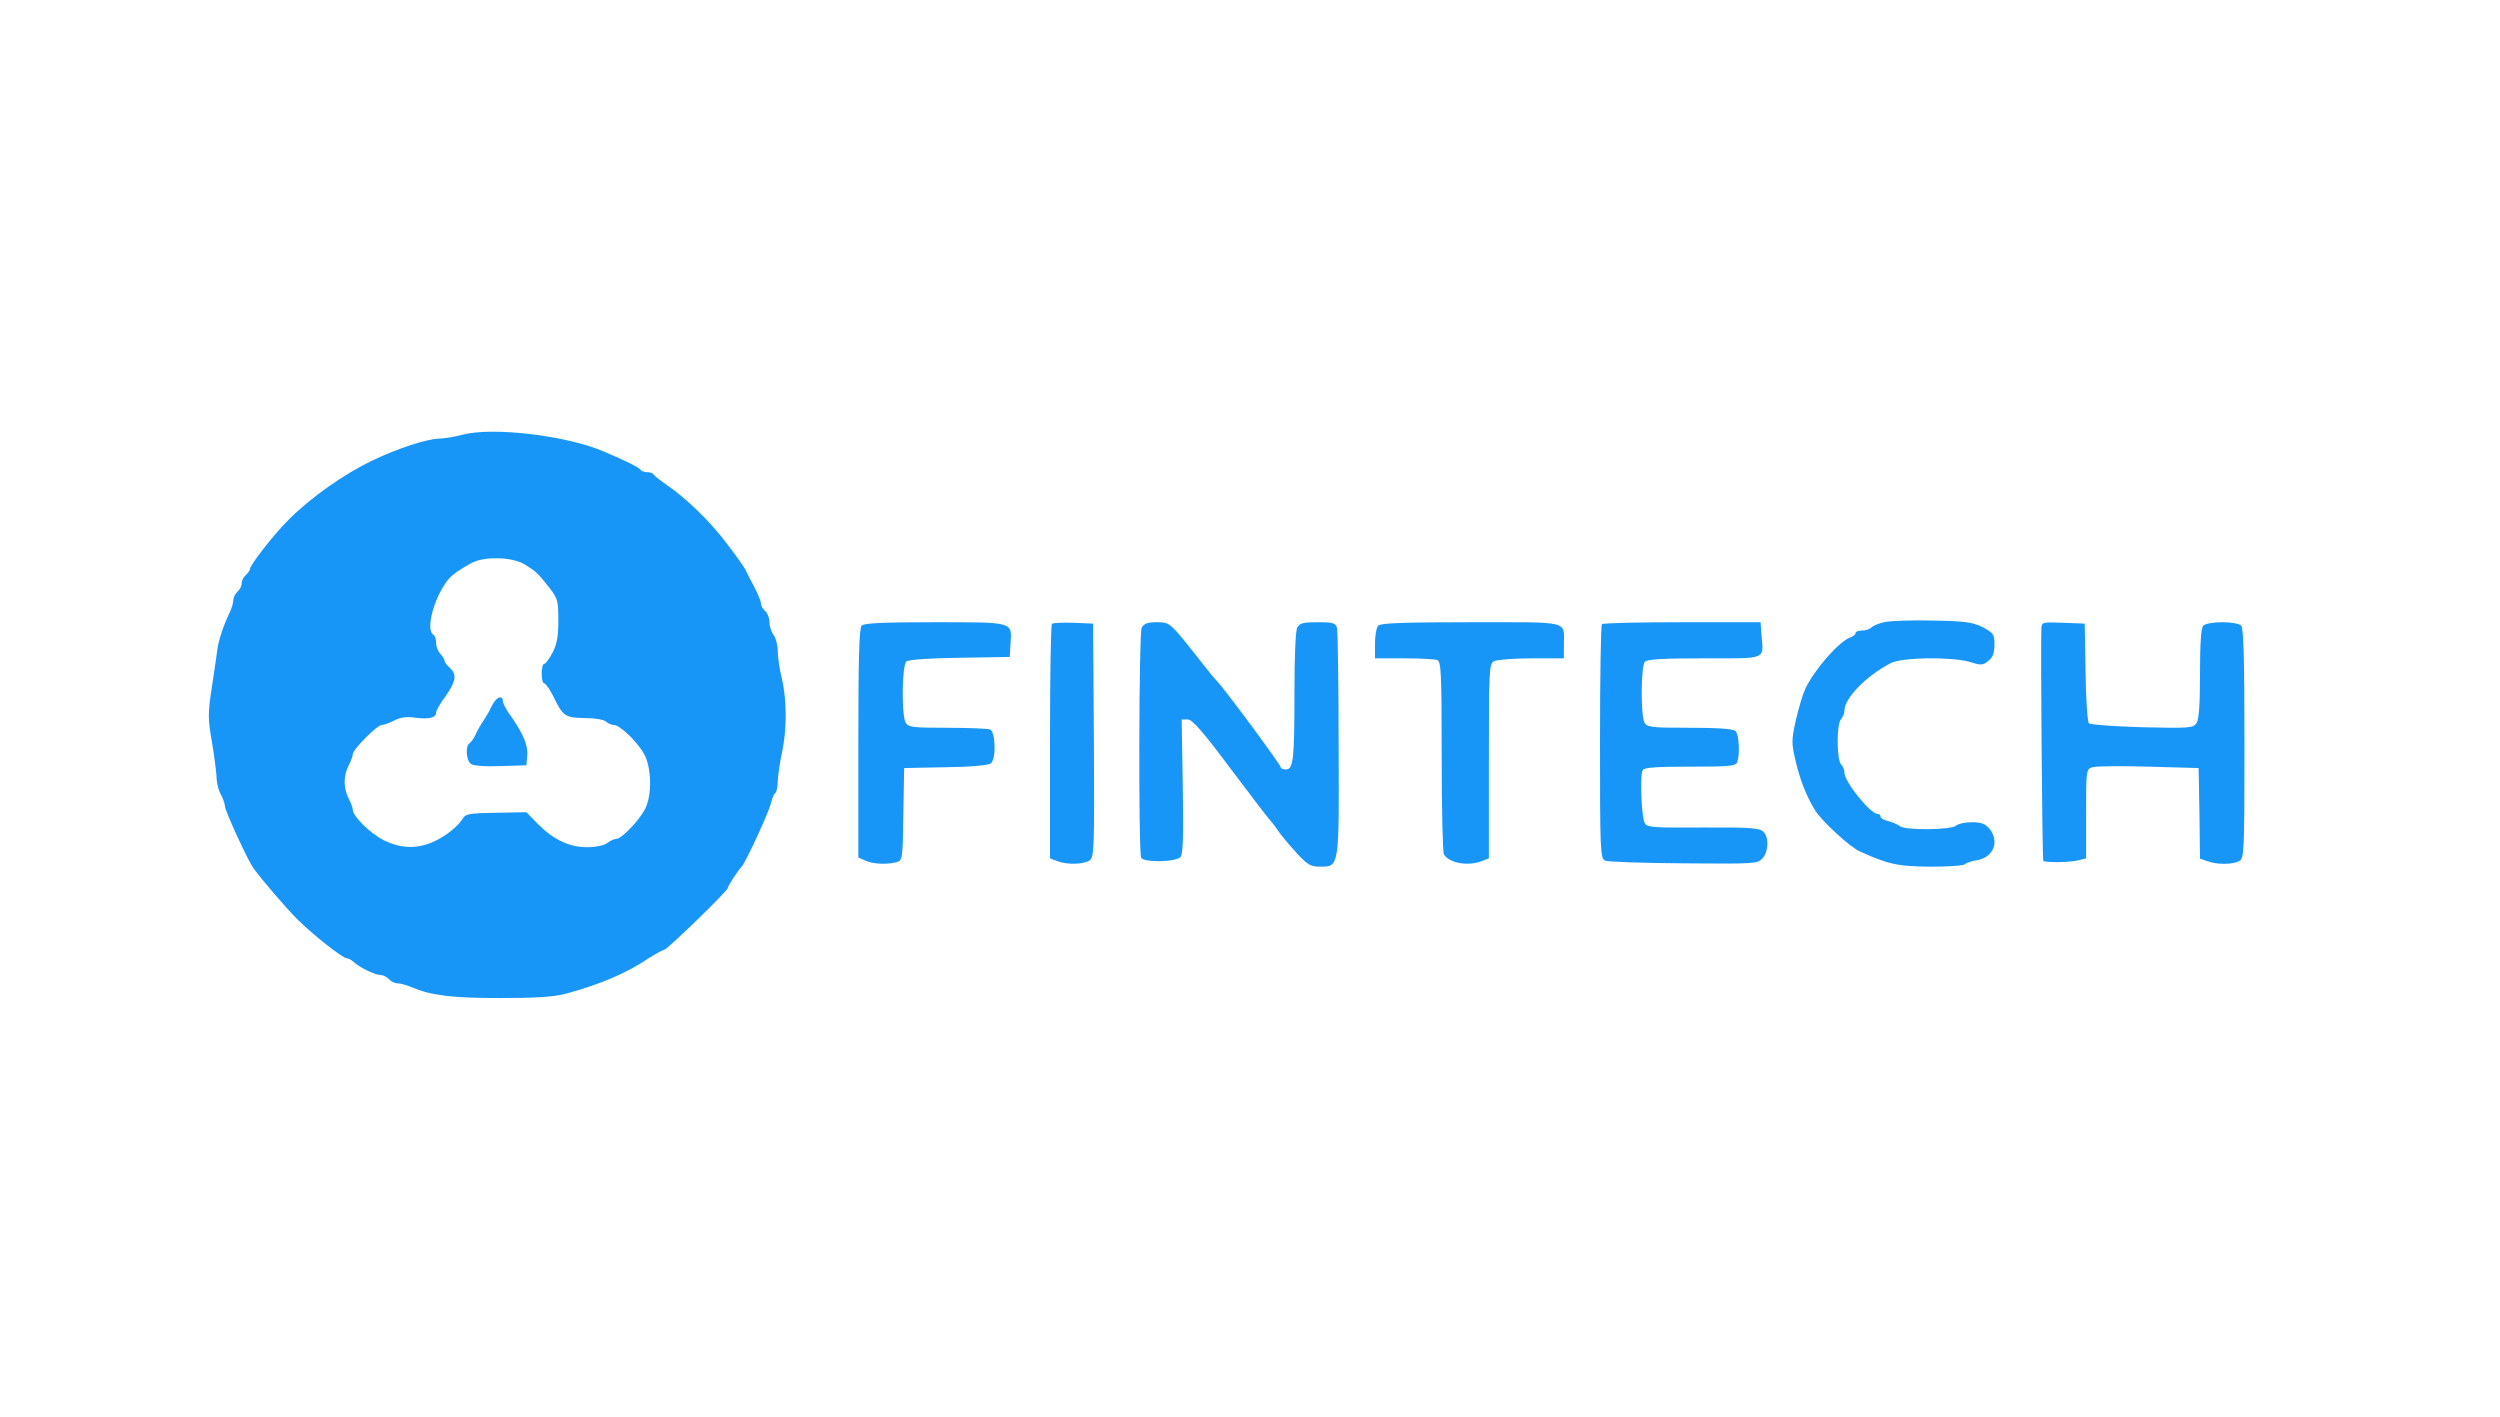 <?xml version="1.0" standalone="no"?>
<!DOCTYPE svg PUBLIC "-//W3C//DTD SVG 20010904//EN"
 "http://www.w3.org/TR/2001/REC-SVG-20010904/DTD/svg10.dtd">
<svg version="1.0" xmlns="http://www.w3.org/2000/svg"
  viewBox="0 0 900 510"
 preserveAspectRatio="xMidYMid meet">
<g transform="translate(0,510) scale(0.1,-0.1)"
fill="#1896f7" stroke="none">
<path d="M1665 3535 c-27 -7 -65 -14 -84 -14 -45 -1 -151 -36 -241 -79 -102
-49 -221 -133 -300 -212 -52 -51 -140 -164 -140 -178 0 -5 -7 -15 -15 -22 -8
-7 -15 -20 -15 -30 0 -10 -7 -23 -15 -30 -8 -7 -15 -21 -15 -30 0 -10 -6 -31
-14 -47 -20 -41 -38 -94 -43 -128 -2 -16 -11 -78 -20 -137 -15 -98 -15 -114 1
-205 9 -54 16 -112 16 -128 1 -17 7 -41 15 -55 8 -14 14 -33 15 -43 0 -16 83
-196 102 -222 33 -45 117 -143 157 -183 57 -57 165 -142 180 -142 5 0 16 -6
23 -12 22 -21 78 -48 98 -48 9 0 23 -7 30 -15 7 -8 21 -15 31 -15 10 0 33 -6
51 -14 71 -30 146 -39 318 -39 128 0 191 4 235 15 125 34 218 73 303 130 24
15 47 28 52 28 11 0 230 213 230 223 0 7 37 64 50 77 14 14 99 199 105 227 4
18 11 35 16 38 5 4 9 23 9 43 1 20 7 66 15 102 18 83 18 189 0 265 -8 33 -15
78 -15 100 0 22 -7 49 -15 59 -8 11 -15 32 -15 47 0 14 -7 32 -15 39 -8 7 -15
18 -15 25 0 12 -18 52 -42 95 -4 8 -11 22 -15 30 -4 8 -32 49 -64 90 -61 82
-149 167 -220 215 -24 17 -45 33 -47 38 -2 4 -12 7 -22 7 -10 0 -21 4 -24 9
-6 8 -46 29 -131 65 -133 58 -402 90 -510 61z m224 -467 c42 -26 46 -30 89
-84 30 -39 32 -47 32 -118 0 -57 -5 -85 -21 -116 -12 -22 -25 -40 -30 -40 -5
0 -9 -16 -9 -35 0 -19 4 -35 9 -35 5 0 20 -21 33 -47 35 -72 42 -77 114 -78
36 0 69 -6 76 -13 6 -6 19 -12 28 -12 21 0 82 -58 108 -103 28 -49 30 -151 4
-200 -22 -42 -85 -107 -103 -107 -8 0 -23 -7 -33 -15 -12 -9 -42 -15 -73 -15
-64 0 -122 28 -178 85 l-40 41 -109 -2 c-89 -1 -110 -4 -118 -18 -17 -29 -62
-66 -107 -86 -59 -27 -119 -25 -179 5 -49 24 -112 87 -112 110 0 7 -7 26 -15
41 -19 37 -19 81 0 118 8 15 15 34 15 41 0 17 88 105 104 105 7 0 28 7 45 16
23 12 46 15 77 10 49 -6 74 0 74 19 0 6 13 30 30 53 41 57 46 83 21 106 -12
11 -21 23 -21 28 0 5 -7 16 -15 24 -8 9 -15 26 -15 39 0 13 -4 27 -10 30 -25
15 -5 108 37 175 21 34 34 45 98 82 46 26 148 24 194 -4z"/>
<path d="M1783 2578 c-6 -7 -13 -20 -17 -28 -3 -8 -15 -28 -26 -45 -11 -16
-24 -40 -29 -52 -5 -11 -15 -24 -20 -28 -16 -9 -13 -61 3 -74 9 -8 47 -11 107
-9 l94 3 3 34 c4 36 -14 79 -60 145 -16 21 -28 45 -28 53 0 16 -14 17 -27 1z"/>
<path d="M6787 2861 c-21 -4 -43 -13 -50 -20 -6 -6 -21 -11 -34 -11 -13 0 -23
-4 -23 -9 0 -5 -8 -12 -17 -15 -41 -13 -132 -117 -164 -186 -9 -19 -24 -70
-34 -113 -16 -73 -16 -82 0 -150 16 -66 37 -121 68 -172 24 -40 127 -135 164
-151 105 -47 137 -53 255 -54 64 0 119 4 122 9 3 4 22 11 42 14 61 10 84 68
45 115 -15 17 -30 22 -63 22 -24 0 -50 -6 -56 -12 -16 -16 -183 -18 -203 -2
-8 6 -26 14 -41 18 -16 3 -28 11 -28 16 0 6 -5 10 -11 10 -26 0 -119 116 -119
148 0 10 -5 23 -12 30 -16 16 -17 147 0 163 6 7 12 21 12 31 0 45 80 126 167
171 41 21 219 23 285 4 40 -13 47 -12 66 4 16 12 22 28 22 58 0 38 -3 42 -42
63 -37 18 -62 22 -178 24 -74 2 -152 -1 -173 -5z"/>
<path d="M3102 2848 c-9 -9 -12 -117 -12 -423 l0 -412 25 -11 c28 -13 77 -15
112 -6 22 6 23 10 25 173 l3 166 149 3 c90 1 155 7 163 14 20 16 17 114 -3
122 -9 3 -78 6 -154 6 -127 0 -140 2 -150 19 -15 30 -13 206 3 220 8 6 81 12
193 13 l179 3 3 48 c5 79 13 77 -272 77 -183 0 -255 -3 -264 -12z"/>
<path d="M3787 2854 c-4 -4 -7 -196 -7 -426 l0 -418 26 -10 c35 -14 97 -12
117 3 16 11 17 46 15 432 l-3 420 -70 3 c-39 1 -74 0 -78 -4z"/>
<path d="M4110 2840 c-10 -19 -12 -798 -2 -827 6 -19 126 -17 142 2 9 11 11
74 8 255 l-4 240 22 0 c16 0 54 -43 154 -177 74 -98 136 -180 140 -183 3 -3
17 -20 30 -39 12 -18 43 -55 68 -82 39 -42 50 -49 83 -49 71 0 70 -7 68 442 0
219 -3 406 -6 418 -5 17 -13 20 -69 20 -52 0 -65 -3 -74 -19 -6 -12 -10 -105
-10 -234 0 -243 -4 -277 -31 -277 -11 0 -19 4 -19 9 0 9 -216 301 -231 311 -3
3 -29 34 -57 70 -111 141 -110 140 -158 140 -33 0 -46 -5 -54 -20z"/>
<path d="M4962 2848 c-7 -7 -12 -36 -12 -65 l0 -53 104 0 c57 0 111 -3 120 -6
14 -5 16 -46 16 -348 0 -187 4 -346 8 -352 21 -32 87 -43 136 -24 l26 10 0
349 c0 336 1 351 19 361 11 5 72 10 135 10 l116 0 0 49 c0 88 28 81 -334 81
-237 0 -325 -3 -334 -12z"/>
<path d="M5767 2853 c-4 -3 -7 -194 -7 -424 0 -388 1 -419 18 -427 9 -5 137
-9 283 -10 255 -2 266 -2 284 18 22 25 24 75 3 96 -13 13 -48 16 -216 15 -183
-1 -202 0 -211 16 -12 23 -18 174 -7 191 5 9 51 12 171 12 139 0 164 2 169 16
10 27 7 99 -6 112 -8 8 -59 12 -165 12 -140 0 -153 2 -163 19 -14 28 -13 204
2 219 9 9 70 12 214 12 230 0 213 -7 205 88 l-3 42 -282 0 c-156 0 -286 -3
-289 -7z"/>
<path d="M7349 2838 c-3 -77 3 -833 7 -837 7 -7 97 -6 127 2 l27 7 0 160 c0
158 0 161 23 168 12 4 103 5 202 2 l180 -5 3 -163 2 -163 26 -9 c33 -13 90
-13 115 0 18 10 19 26 19 423 0 308 -3 416 -12 425 -7 7 -37 12 -68 12 -31 0
-61 -5 -68 -12 -8 -8 -12 -61 -12 -173 0 -118 -4 -166 -13 -179 -12 -17 -28
-18 -196 -14 -100 3 -186 9 -191 14 -5 5 -11 88 -12 184 l-3 175 -77 3 c-75 3
-78 2 -79 -20z"/>
</g>
</svg>
